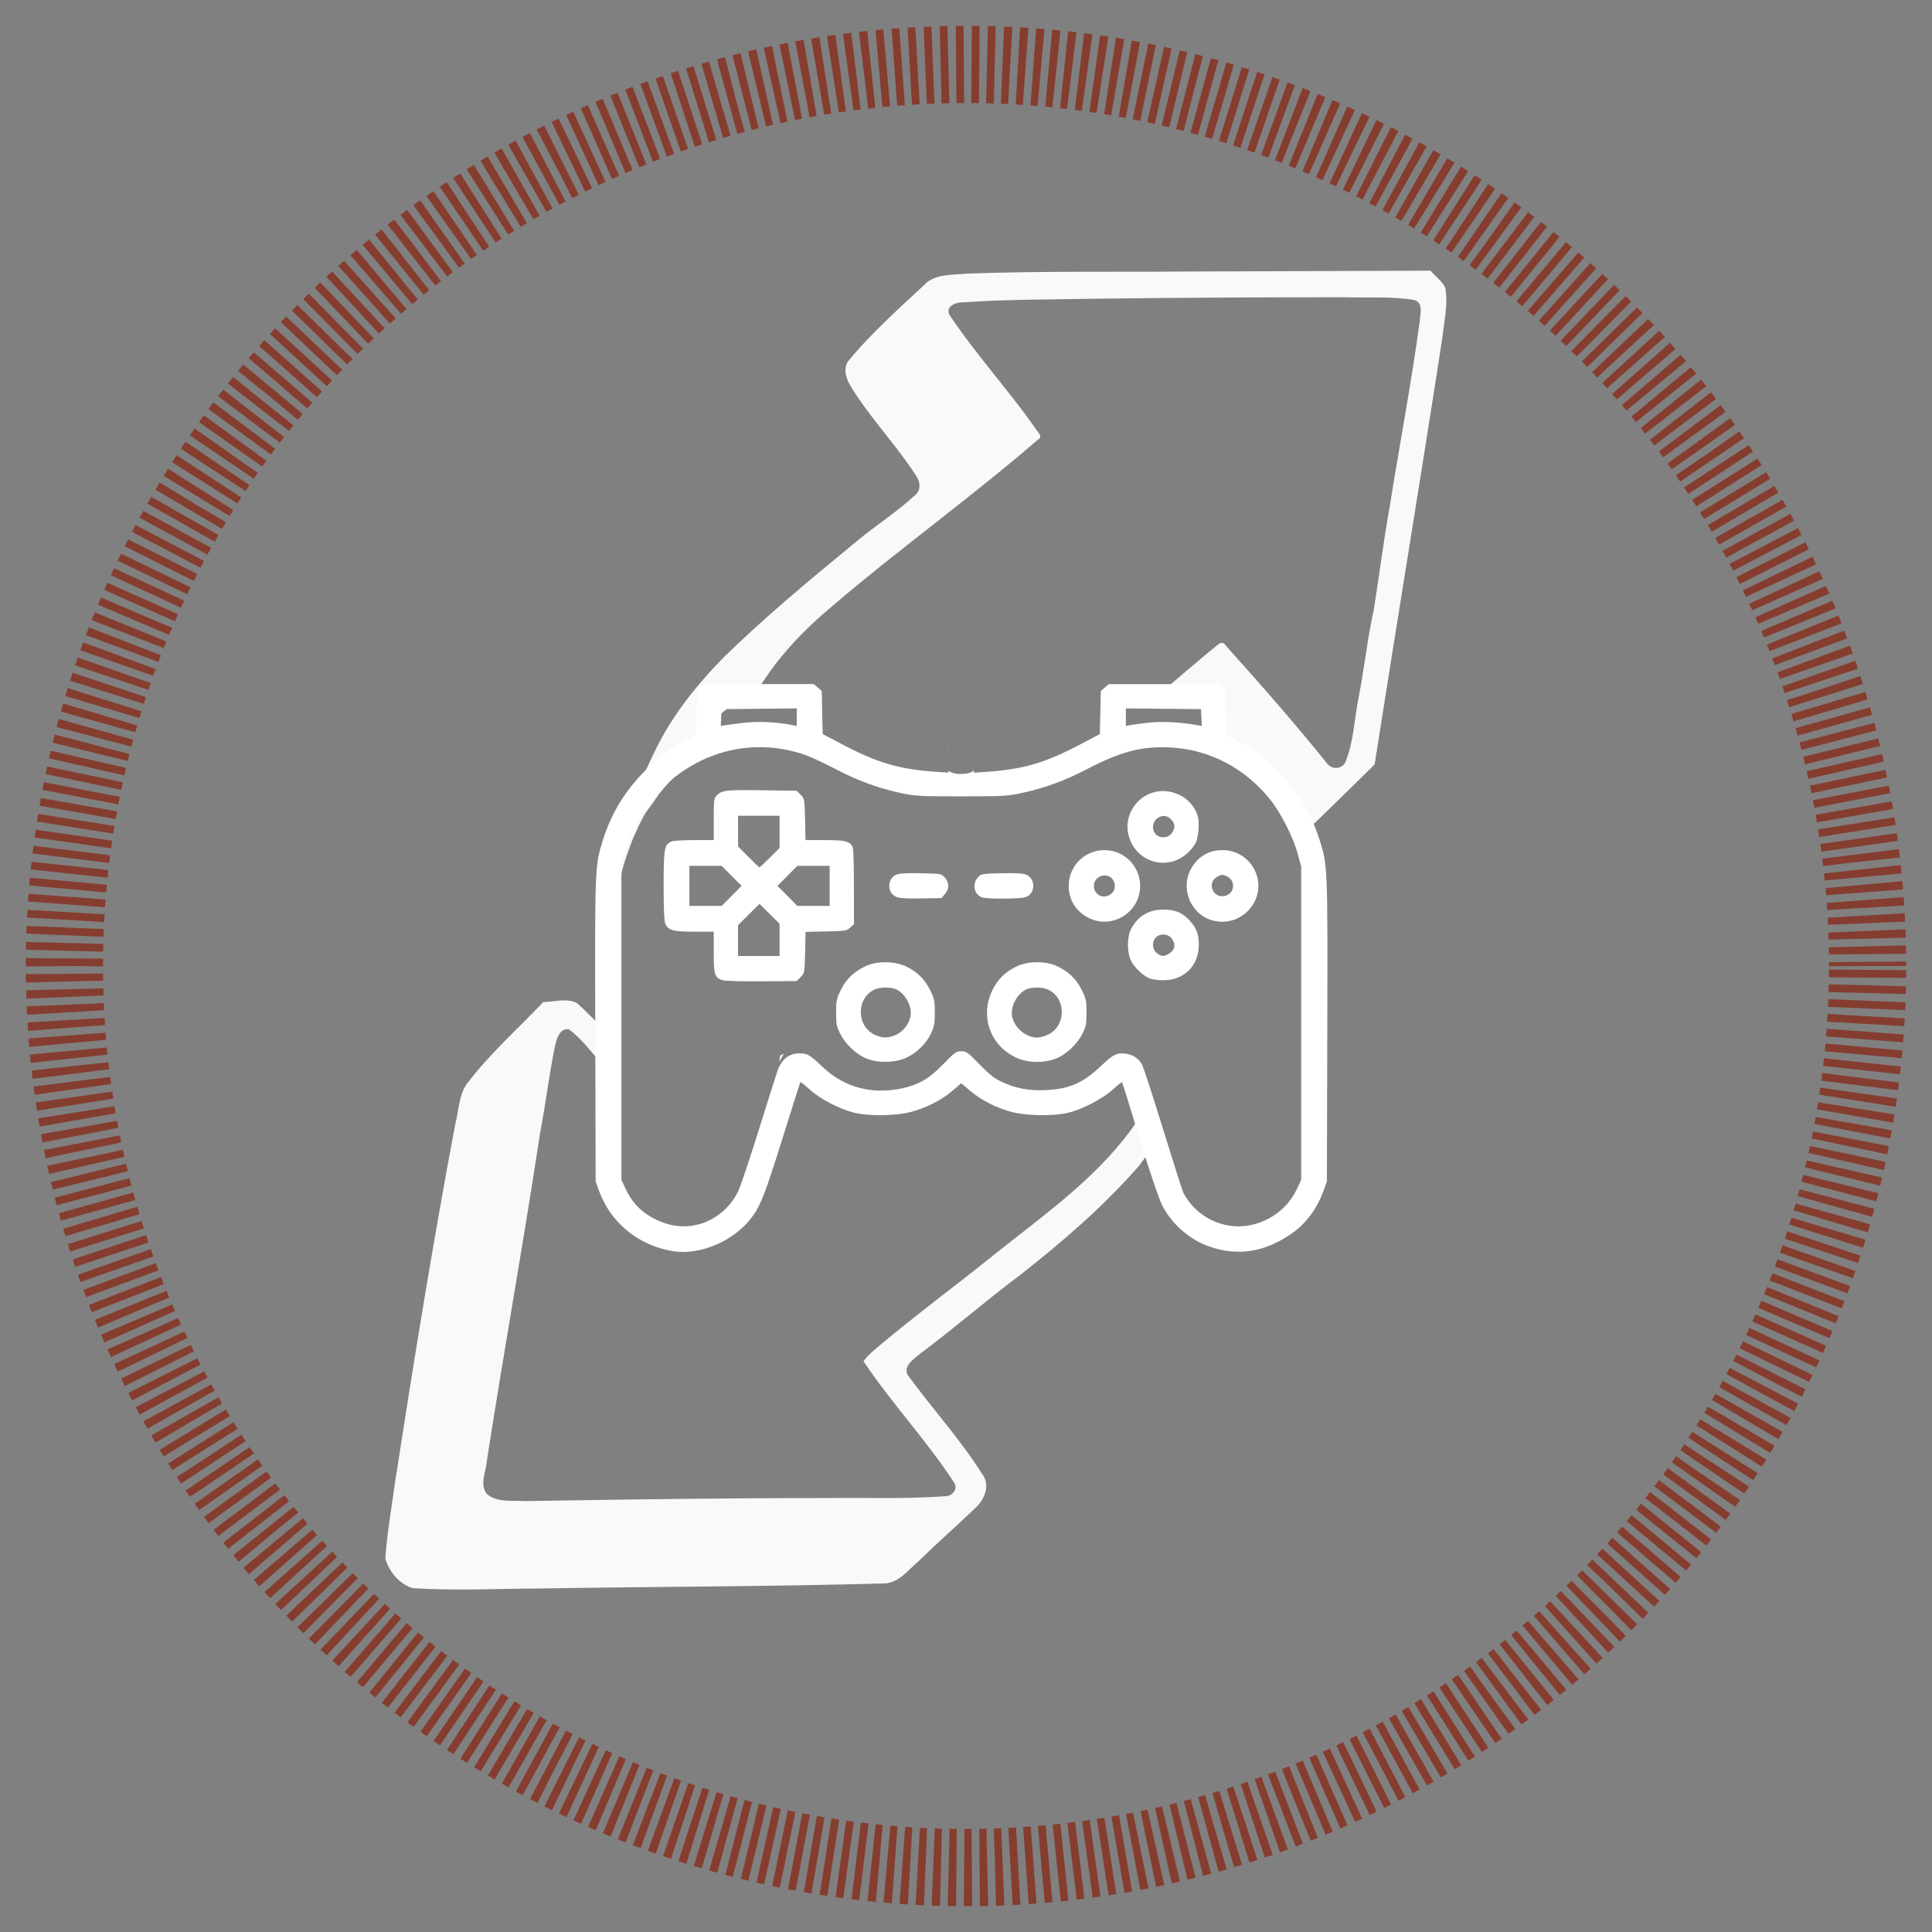 <?xml version="1.0" encoding="UTF-8" standalone="no"?>
<!-- Created with Inkscape (http://www.inkscape.org/) -->

<svg
   width="150mm"
   height="150mm"
   viewBox="0 0 150 150"
   version="1.1"
   id="svg1"
   inkscape:version="1.4 (e7c3feb100, 2024-10-09)"
   sodipodi:docname="ReverseControlsPowerUp.svg"
   xml:space="preserve"
   inkscape:export-filename="ReverseControlsPowerUp.png"
   inkscape:export-xdpi="96"
   inkscape:export-ydpi="96"
   xmlns:inkscape="http://www.inkscape.org/namespaces/inkscape"
   xmlns:sodipodi="http://sodipodi.sourceforge.net/DTD/sodipodi-0.dtd"
   xmlns:xlink="http://www.w3.org/1999/xlink"
   xmlns="http://www.w3.org/2000/svg"
   xmlns:svg="http://www.w3.org/2000/svg"><rect x="0" y="0" width="150" height="150" fill="#808080" stroke="none"/><sodipodi:namedview
     id="namedview1"
     pagecolor="#000000"
     bordercolor="#ffffff"
     borderopacity="1"
     inkscape:showpageshadow="0"
     inkscape:pageopacity="0"
     inkscape:pagecheckerboard="0"
     inkscape:deskcolor="#3d3d3d"
     inkscape:document-units="mm"
     inkscape:zoom="1.4485269"
     inkscape:cx="179.4927"
     inkscape:cy="307.20865"
     inkscape:window-width="2048"
     inkscape:window-height="1211"
     inkscape:window-x="0"
     inkscape:window-y="0"
     inkscape:window-maximized="1"
     inkscape:current-layer="layer1" /><defs
     id="defs1"><linearGradient
       id="linearGradient37"
       inkscape:collect="always"><stop
         style="stop-color:#383b02;stop-opacity:0;"
         offset="0.8"
         id="stop38" /><stop
         style="stop-color:#f7ec40;stop-opacity:0;"
         offset="1"
         id="stop37" /></linearGradient><clipPath
       clipPathUnits="userSpaceOnUse"
       id="clipPath16"><circle
         style="fill:#808080;fill-opacity:1;stroke-width:0.265"
         id="circle17"
         cx="74.395"
         cy="77.753"
         r="20" /></clipPath><clipPath
       clipPathUnits="userSpaceOnUse"
       id="clipPath17"><circle
         style="fill:#808080;fill-opacity:1;stroke-width:0.265"
         id="circle18"
         cx="74.395"
         cy="77.753"
         r="20" /></clipPath><clipPath
       clipPathUnits="userSpaceOnUse"
       id="clipPath18"><circle
         style="fill:#808080;fill-opacity:1;stroke-width:0.265"
         id="circle19"
         cx="74.395"
         cy="77.753"
         r="20" /></clipPath><clipPath
       clipPathUnits="userSpaceOnUse"
       id="clipPath19"><circle
         style="fill:#808080;fill-opacity:1;stroke-width:0.265"
         id="circle20"
         cx="74.395"
         cy="77.753"
         r="20" /></clipPath><clipPath
       clipPathUnits="userSpaceOnUse"
       id="clipPath20"><circle
         style="fill:#808080;fill-opacity:1;stroke-width:0.265"
         id="circle21"
         cx="74.395"
         cy="77.753"
         r="20" /></clipPath><clipPath
       clipPathUnits="userSpaceOnUse"
       id="clipPath21"><circle
         style="fill:#808080;fill-opacity:1;stroke-width:0.265"
         id="circle22"
         cx="74.395"
         cy="77.753"
         r="20" /></clipPath><clipPath
       clipPathUnits="userSpaceOnUse"
       id="clipPath22"><circle
         style="fill:#808080;fill-opacity:1;stroke-width:0.265"
         id="circle23"
         cx="74.395"
         cy="77.753"
         r="20" /></clipPath><clipPath
       clipPathUnits="userSpaceOnUse"
       id="clipPath23"><circle
         style="fill:#808080;fill-opacity:1;stroke-width:0.265"
         id="circle24"
         cx="74.395"
         cy="77.753"
         r="20" /></clipPath><clipPath
       clipPathUnits="userSpaceOnUse"
       id="clipPath24"><circle
         style="fill:#808080;fill-opacity:1;stroke-width:0.265"
         id="circle25"
         cx="74.395"
         cy="77.753"
         r="20" /></clipPath><clipPath
       clipPathUnits="userSpaceOnUse"
       id="clipPath25"><circle
         style="fill:#808080;fill-opacity:1;stroke-width:0.265"
         id="circle26"
         cx="74.395"
         cy="77.753"
         r="20" /></clipPath><radialGradient
       inkscape:collect="always"
       xlink:href="#linearGradient37"
       id="radialGradient38"
       cx="75"
       cy="75"
       fx="75"
       fy="75"
       r="70"
       gradientUnits="userSpaceOnUse"
       spreadMethod="pad" /></defs><g
     inkscape:label="Layer 1"
     inkscape:groupmode="layer"
     id="layer1"><circle
       id="path2"
       style="fill:#ffffff;stroke:#000000;stroke-width:0.265"
       cx="65.354"
       cy="56.055"
       r="0.034"
       clip-path="url(#clipPath25)" /><path
       style="fill:#ffffff;stroke-width:0.265"
       id="path3"
       d="m 67.49,57.475 c 1.298,-0.03 2.598,-0.022 3.896,-0.019 0.537,0.002 1.074,0.006 1.612,0.01 0,0 -3.174,-2.306 -3.174,-2.306 v 0 c -0.528,0.004 -1.056,0.008 -1.584,0.01 -1.316,0.003 -2.633,0.01 -3.949,-0.019 z"
       clip-path="url(#clipPath24)" /><circle
       style="fill:none;stroke-width:0.265"
       id="path4"
       cx="75"
       cy="75"
       r="65"
       clip-path="url(#clipPath23)" /><circle
       style="opacity:1;fill:url(#radialGradient38);fill-opacity:1;stroke:#853d2f;stroke-width:6;stroke-dasharray:0.6, 0.6;stroke-dashoffset:2.1;stroke-opacity:1"
       id="path1"
       cx="75"
       cy="75"
       r="70"
       transform="translate(6.9155916e-5,-3.964305e-4)" /><g
       id="g38"
       transform="translate(6.9155917e-5,-3.9642954e-4)"><path
         id="path6"
         style="fill:#f9f9f9;stroke-width:0.849"
         d="m 111.073,21.016 c -6.284,0.022 -12.568,0.043 -18.853,0.065 -5.73,0.048 -11.463,-0.046 -17.19,0.165 -0.979,0.102 -2.102,0.019 -2.987,0.611 -2.147,2.01 -4.376,3.963 -6.24,6.247 -0.52,0.998 0.326,2.007 0.845,2.817 1.4,2.046 3.115,3.902 4.471,6.002 0.345,0.48 0.405,1.185 -0.12,1.564 -1.44,1.336 -3.088,2.346 -4.58,3.62 -3.503,2.868 -6.994,5.766 -10.235,8.931 -2.166,2.224 -4.103,4.63 -5.418,7.448 -1.616,3.3 -3.035,6.919 -2.818,10.624 0.007,0.146 0.026,0.296 0.038,0.444 0.028,-0.175 0.053,-0.351 0.074,-0.527 0.038,-0.661 0.199,-1.302 0.381,-1.936 0.213,-0.676 0.445,-1.346 0.711,-2.002 0.259,-0.583 0.517,-1.165 0.826,-1.723 0.257,-0.484 0.646,-0.884 0.93,-1.348 0.437,-0.645 0.955,-1.223 1.522,-1.754 -0.039,0.034 -0.148,0.143 -0.116,0.102 0.326,-0.424 0.985,-0.874 1.415,-1.163 0.142,-0.109 0.299,-0.193 0.45,-0.287 0.022,-0.332 0.062,-0.663 0.115,-0.993 0.064,-0.365 0.299,-1.326 0.543,-1.553 0.62,-0.579 1.309,-1.078 1.964,-1.617 0.427,-0.164 0.867,-0.215 1.313,-0.227 0.076,-0.018 0.152,-0.033 0.228,-0.05 0.183,-0.328 0.349,-0.668 0.545,-0.987 1.5,-2.477 3.518,-4.586 5.732,-6.434 5.198,-4.444 10.77,-8.428 15.944,-12.901 0.529,-0.274 -0.137,-0.711 -0.282,-1.049 -2.089,-2.954 -4.563,-5.644 -6.576,-8.674 -0.303,-0.631 0.491,-0.968 1.005,-0.955 3.557,-0.246 7.128,-0.217 10.692,-0.289 6.337,-0.076 12.675,-0.11 19.013,-0.106 1.789,0.055 3.604,-0.085 5.373,0.212 0.761,0.204 0.463,1.13 0.433,1.699 -0.652,4.795 -1.565,9.552 -2.321,14.331 -0.484,2.673 -0.806,5.304 -1.235,7.982 -0.507,2.299 -0.743,4.648 -1.203,6.957 -0.315,1.602 -0.362,3.286 -0.968,4.815 -0.22,0.658 -1.099,0.729 -1.478,0.175 -2.517,-3.133 -5.179,-6.152 -7.863,-9.144 -0.321,-0.517 -0.714,0.107 -1.042,0.303 -1.279,1.059 -2.538,2.142 -3.803,3.218 0.204,0.017 0.407,0.038 0.611,0.052 0.169,0.054 0.339,0.108 0.508,0.163 0.917,0.2 0.945,0.258 1.956,0.903 0.415,0.401 0.525,0.49 1.034,1.133 -0.005,-0.009 -0.022,-0.034 -0.015,-0.026 0.162,0.2 0.184,0.233 0.326,0.422 0.499,0.668 0.862,1.318 1.111,1.938 0.07,0.047 0.121,0.086 0.301,0.221 0.491,0.389 0.886,0.864 1.217,1.387 0.076,0.086 0.152,0.17 0.186,0.209 0.03,0.035 0.061,0.071 0.091,0.106 0.013,0.009 -0.004,-0.009 0.05,0.037 0.488,0.469 0.973,0.941 1.444,1.428 0.553,0.562 1.088,1.138 1.576,1.759 0.068,0.094 0.135,0.188 0.203,0.282 0.207,0.287 0.382,0.57 0.542,0.849 0.173,-0.163 0.341,-0.333 0.518,-0.489 1.599,-1.536 3.173,-3.097 4.758,-4.647 1.729,-11.059 3.559,-22.103 5.264,-33.165 0.135,-1.271 0.456,-2.571 0.22,-3.844 -0.24,-0.54 -0.778,-0.872 -1.135,-1.33 z M 91.161,53.786 c 0.069,0.015 0.121,0.026 0.182,0.039 -0.014,-0.004 -0.024,-0.008 -0.039,-0.011 -0.001,-0.005 -0.179,-0.036 -0.143,-0.028 z m -5.191,3.526 c -0.475,0.407 -0.95,0.814 -1.428,1.219 0.12,-0.062 0.293,-0.148 0.463,-0.241 0.444,-0.211 0.592,-0.302 0.937,-0.472 -3.16e-4,-0.169 0.005,-0.338 0.028,-0.505 z m 11.56,2.785 c 0.002,0.005 0.005,0.014 0.009,0.022 0.007,0.012 0.015,0.023 0.021,0.035 -0.032,-0.061 -0.036,-0.068 -0.03,-0.057 z M 56.297,75.167 c -0.013,-0.001 -0.012,0.007 0.005,0.023 0.003,-0.013 0.013,-0.013 0.04,0.024 0.08,0.002 -0.011,-0.043 -0.045,-0.047 z m -12.779,2.518 c -0.448,0.028 -0.903,0.11 -1.337,0.116 -2.006,2.113 -4.212,4.058 -5.967,6.394 -0.596,0.888 -0.591,2.019 -0.856,3.029 -1.721,9.118 -3.206,18.293 -4.625,27.463 -0.29,2.104 -0.673,4.203 -0.815,6.323 0.286,1.016 1.079,1.952 2.089,2.289 3.339,0.226 6.692,0.04 10.037,0.03 8.915,-0.151 17.833,-0.14 26.745,-0.396 1.071,-0.114 1.763,-1.088 2.54,-1.733 1.457,-1.425 2.99,-2.771 4.46,-4.179 0.675,-0.648 1.112,-1.754 0.467,-2.577 -1.722,-2.733 -3.918,-5.122 -5.81,-7.728 -0.307,-0.726 0.559,-1.238 1.033,-1.646 2.621,-1.948 5.097,-4.122 7.733,-6.085 3.273,-2.574 6.454,-5.306 9.199,-8.447 0.382,-0.489 0.741,-0.991 1.092,-1.499 v -0.141 c -0.312,-0.43 -0.602,-0.876 -0.834,-1.355 -0.105,-0.233 -0.183,-0.476 -0.245,-0.723 -0.217,0.323 -0.428,0.652 -0.658,0.964 -2.876,3.887 -6.889,6.671 -10.62,9.662 -3.049,2.449 -6.201,4.774 -9.189,7.299 -0.326,0.292 -0.659,0.586 -0.919,0.94 2.178,3.252 4.883,6.123 7.024,9.401 0.37,0.5 -0.136,1.095 -0.685,1.08 -3.063,0.234 -6.142,0.096 -9.212,0.144 -7.809,-0.004 -15.618,0.106 -23.425,0.237 -0.976,-0.068 -2.137,0.131 -2.937,-0.553 -0.603,-0.739 -0.049,-1.771 -0.007,-2.563 1.315,-8.501 2.855,-16.971 4.135,-25.468 0.441,-2.263 0.701,-4.559 1.173,-6.814 0.121,-0.528 0.386,-1.369 1.07,-1.225 0.983,0.712 1.705,1.729 2.514,2.63 0.014,-0.46 0.077,-0.916 0.169,-1.37 0.087,-0.324 0.186,-0.645 0.29,-0.964 -0.757,-0.798 -1.527,-1.583 -2.333,-2.332 -0.407,-0.21 -0.848,-0.235 -1.296,-0.207 z m 17.345,4.126 c -0.1,0.05 -0.2,0.099 -0.301,0.148 -0.021,0.163 -0.04,0.327 -0.063,0.49 0.121,-0.213 0.243,-0.425 0.364,-0.638 z" /><path
         id="path5"
         style="fill:#ffffff;stroke-width:0.42"
         d="m 73.966,52.971 c -0.005,0.015 -0.007,0.033 -0.012,0.049 0.027,-0.011 0.054,-0.022 0.08,-0.034 -0.022,-0.005 -0.046,-0.009 -0.068,-0.014 z M 58.919,53.114 c -4.025,0 -4.273,0.012 -4.521,0.212 -0.251,0.203 -0.265,0.289 -0.318,1.97 l -0.056,1.758 -0.919,0.502 c -1.296,0.708 -2.101,1.327 -3.189,2.456 -1.48,1.535 -2.476,3.205 -3.108,5.212 -0.621,1.972 -0.625,2.075 -0.592,14.808 l 0.031,11.69 0.26,0.722 c 0.902,2.509 3.092,4.286 5.795,4.704 2.075,0.321 4.686,-0.806 6.046,-2.608 0.704,-0.934 1.033,-1.775 2.403,-6.152 0.746,-2.383 1.373,-4.351 1.393,-4.374 0.02,-0.023 0.351,0.242 0.736,0.589 0.822,0.741 2.342,1.526 3.477,1.795 1.126,0.267 3.181,0.24 4.333,-0.058 1.195,-0.309 2.378,-0.906 3.236,-1.635 l 0.708,-0.601 0.708,0.601 c 0.858,0.728 2.041,1.326 3.235,1.635 1.149,0.297 3.206,0.325 4.334,0.059 1.108,-0.262 2.648,-1.059 3.477,-1.801 0.385,-0.344 0.715,-0.607 0.733,-0.584 0.019,0.023 0.621,1.966 1.338,4.319 0.795,2.608 1.477,4.633 1.748,5.189 0.716,1.469 2.11,2.704 3.673,3.254 2.238,0.787 4.369,0.439 6.481,-1.058 1.059,-0.751 1.91,-1.911 2.399,-3.274 l 0.26,-0.722 0.031,-11.69 c 0.034,-12.732 0.029,-12.836 -0.592,-14.808 -0.632,-2.007 -1.628,-3.677 -3.108,-5.212 -1.088,-1.129 -1.893,-1.749 -3.189,-2.456 l -0.919,-0.502 -0.056,-1.758 c -0.053,-1.681 -0.067,-1.768 -0.318,-1.97 -0.248,-0.2 -0.496,-0.212 -4.521,-0.212 h -4.233 c -0.011,0.001 -0.021,0.003 -0.032,0.005 l -0.306,0.264 -0.312,0.268 -0.036,1.672 -0.036,1.672 -1.464,0.772 c -2.826,1.489 -4.482,1.969 -7.497,2.171 l -0.81,0.054 0.002,-0.164 c -0.185,0.125 -0.413,0.211 -0.658,0.243 -0.107,0.011 -0.215,0.015 -0.322,0.019 -0.444,0.015 -0.78,-0.086 -1.011,-0.245 V 59.989 L 72.829,59.936 C 69.82,59.734 68.162,59.253 65.337,57.765 L 63.873,56.993 63.837,55.322 63.801,53.65 63.49,53.382 63.178,53.114 Z m 2.938,1.885 v 0.683 0.682 l -0.361,-0.072 c -1.145,-0.23 -2.566,-0.301 -3.657,-0.181 -0.632,0.069 -1.313,0.154 -1.515,0.189 l -0.367,0.064 0.034,-0.653 0.034,-0.652 2.917,-0.029 z m 25.554,0 2.917,0.03 2.917,0.029 0.034,0.652 0.034,0.653 -0.367,-0.064 c -1.341,-0.233 -2.734,-0.307 -3.737,-0.197 -0.591,0.064 -1.236,0.15 -1.435,0.19 l -0.361,0.072 v -0.682 z m -13.775,2.858 v 0.045 c 0.031,-6e-5 0.061,1.4e-5 0.092,0 -0.032,-0.014 -0.061,-0.03 -0.092,-0.045 z m -14.599,0.152 c 1.145,0.007 2.306,0.202 3.453,0.593 0.416,0.142 1.482,0.637 2.368,1.101 1.744,0.913 3.279,1.475 5.111,1.873 1.075,0.233 1.44,0.253 4.666,0.253 3.226,0 3.591,-0.019 4.666,-0.253 1.824,-0.396 3.362,-0.958 5.111,-1.868 2.627,-1.368 4.287,-1.796 6.488,-1.673 3.015,0.168 5.742,1.591 7.696,4.017 0.859,1.066 1.808,2.939 2.171,4.284 l 0.255,0.944 v 12.166 12.166 l -0.309,0.659 c -0.624,1.333 -1.732,2.288 -3.167,2.732 -2.202,0.68 -4.595,-0.336 -5.674,-2.408 -0.069,-0.132 -0.778,-2.356 -1.576,-4.943 -0.798,-2.587 -1.536,-4.848 -1.64,-5.026 -0.269,-0.46 -0.693,-0.742 -1.22,-0.812 -0.718,-0.096 -0.992,0.033 -1.898,0.896 -1.43,1.361 -2.475,1.829 -4.293,1.923 -1.334,0.069 -2.374,-0.122 -3.471,-0.639 -0.584,-0.275 -0.97,-0.579 -1.732,-1.365 -0.901,-0.929 -1.016,-1.011 -1.408,-1.011 -0.392,0 -0.507,0.082 -1.408,1.011 -1.096,1.13 -1.894,1.594 -3.231,1.877 -2.325,0.493 -4.465,-0.09 -6.125,-1.667 -0.999,-0.949 -1.184,-1.059 -1.79,-1.059 -0.81,0 -1.392,0.455 -1.706,1.333 -0.098,0.275 -0.756,2.35 -1.461,4.611 -0.705,2.261 -1.432,4.418 -1.614,4.793 -0.569,1.17 -1.656,2.114 -2.86,2.486 -0.939,0.29 -1.894,0.279 -2.806,-0.032 -1.453,-0.495 -2.429,-1.338 -3.038,-2.623 L 48.247,91.612 V 79.446 67.28 l 0.255,-0.944 c 0.553,-2.047 2.024,-4.444 3.485,-5.68 2.08,-1.76 4.53,-2.661 7.05,-2.646 z m 15.491,1.719 c 0.001,9.88e-4 0.002,0.002 0.003,0.003 0.038,-0.002 0.031,-0.002 -0.003,-0.003 z m -16.98,1.616 c -1.33,0.01 -1.586,0.1 -1.869,0.383 -0.255,0.255 -0.265,0.326 -0.265,1.882 v 1.616 h -1.493 c -0.821,0 -1.618,0.047 -1.772,0.106 -0.566,0.215 -0.624,0.533 -0.624,3.439 0,1.831 0.042,2.758 0.133,2.958 0.232,0.509 0.599,0.608 2.251,0.608 h 1.505 v 1.586 c 0,1.77 0.072,1.996 0.699,2.183 0.196,0.059 1.568,0.096 3.048,0.085 l 2.692,-0.021 0.308,-0.308 c 0.304,-0.304 0.308,-0.33 0.346,-1.908 l 0.038,-1.6 1.592,-0.036 c 1.508,-0.034 1.608,-0.05 1.879,-0.305 l 0.286,-0.269 -0.004,-2.953 c -0.003,-2.146 -0.041,-3.001 -0.139,-3.129 -0.281,-0.366 -0.617,-0.435 -2.12,-0.435 h -1.499 l -0.036,-1.609 c -0.036,-1.589 -0.04,-1.612 -0.344,-1.916 l -0.308,-0.308 -2.578,-0.036 c -0.723,-0.01 -1.285,-0.015 -1.728,-0.012 z m 32.926,0.081 c -1.116,-0.071 -2.175,0.53 -2.689,1.632 -0.701,1.505 0.15,3.356 1.754,3.818 1.25,0.36 2.515,-0.171 3.258,-1.366 0.255,-0.411 0.357,-1.664 0.178,-2.205 -0.227,-0.687 -0.727,-1.257 -1.385,-1.579 -0.367,-0.179 -0.745,-0.278 -1.117,-0.301 z M 57.302,63.336 h 1.611 1.611 v 1.253 1.253 l -0.753,0.747 c -0.414,0.411 -0.778,0.747 -0.808,0.747 -0.031,0 -0.417,-0.364 -0.858,-0.808 l -0.803,-0.808 v -1.192 z m 33.084,0.012 c 0.185,0.007 0.363,0.094 0.53,0.26 0.333,0.333 0.348,0.713 0.043,1.101 -0.289,0.367 -0.884,0.402 -1.214,0.071 -0.331,-0.331 -0.296,-0.926 0.071,-1.214 0.194,-0.153 0.386,-0.225 0.571,-0.218 z m 4.525,2.655 c -1.075,0 -1.925,0.51 -2.449,1.471 -0.8,1.468 -0.081,3.369 1.488,3.929 1.303,0.465 2.741,-0.09 3.41,-1.317 1.005,-1.843 -0.339,-4.083 -2.449,-4.083 z m -9.166,0.002 c -1.539,0 -2.772,1.235 -2.772,2.776 0,1.107 0.592,2.033 1.606,2.513 1.827,0.864 3.945,-0.487 3.94,-2.513 -0.003,-1.542 -1.236,-2.776 -2.774,-2.776 z m -32.22,1.22 h 1.253 1.253 l 0.772,0.778 0.772,0.778 -0.772,0.778 -0.772,0.778 h -1.253 -1.253 v -1.555 z m 8.382,0 h 1.253 1.253 v 1.555 1.555 h -1.253 -1.253 l -0.772,-0.778 -0.772,-0.778 0.772,-0.778 z m 9.614,0.575 c -1.085,-0.025 -1.681,0.007 -1.912,0.102 -0.734,0.304 -0.761,1.402 -0.043,1.723 0.255,0.114 0.766,0.148 1.939,0.128 l 1.593,-0.028 0.268,-0.312 c 0.342,-0.398 0.342,-0.867 0,-1.266 -0.267,-0.311 -0.274,-0.312 -1.845,-0.348 z m 6.226,0 c -1.571,0.036 -1.578,0.037 -1.845,0.348 -0.44,0.512 -0.274,1.279 0.328,1.522 0.353,0.143 2.98,0.13 3.4,-0.016 0.78,-0.272 0.8,-1.433 0.03,-1.752 -0.231,-0.096 -0.827,-0.127 -1.912,-0.102 z m 17.147,0.124 c 0.097,-7.06e-4 0.197,0.04 0.365,0.12 0.413,0.197 0.575,0.603 0.418,1.05 -0.055,0.156 -0.249,0.343 -0.435,0.419 -0.995,0.406 -1.654,-0.971 -0.701,-1.463 0.16,-0.083 0.255,-0.124 0.352,-0.125 z m -9.057,0.048 c 0.175,0.016 0.347,0.088 0.488,0.229 0.296,0.296 0.307,0.856 0.022,1.13 -0.577,0.553 -1.417,0.22 -1.417,-0.562 0,-0.441 0.349,-0.749 0.733,-0.795 0.058,-0.007 0.116,-0.008 0.174,-0.003 z m -26.869,2.204 0.778,0.772 0.778,0.772 v 1.253 1.253 H 58.913 57.302 v -1.197 -1.197 l 0.833,-0.827 z m 31.388,0.443 c -1.173,-0.007 -2.05,0.528 -2.563,1.562 -0.306,0.618 -0.29,1.83 0.033,2.444 0.27,0.514 0.901,1.11 1.41,1.332 0.188,0.082 0.667,0.15 1.064,0.151 1.633,0.004 2.769,-1.121 2.775,-2.747 0.003,-0.813 -0.162,-1.268 -0.667,-1.844 -0.563,-0.642 -1.137,-0.893 -2.052,-0.898 z m 0.012,1.936 c 0.226,0.013 0.447,0.113 0.591,0.297 0.374,0.475 0.263,0.95 -0.29,1.245 -0.343,0.183 -0.519,0.162 -0.853,-0.101 -0.367,-0.289 -0.402,-0.883 -0.071,-1.214 0.165,-0.165 0.397,-0.239 0.623,-0.226 z m -9.845,2.153 c -0.559,2.21e-4 -1.121,0.104 -1.569,0.313 -0.876,0.408 -1.48,0.996 -1.902,1.853 -1.02,2.071 -0.129,4.431 2.005,5.308 v -5.17e-4 c 0.848,0.349 1.986,0.359 2.876,0.026 0.814,-0.304 1.708,-1.137 2.117,-1.97 0.265,-0.54 0.306,-0.757 0.306,-1.625 0,-0.908 -0.034,-1.072 -0.366,-1.746 -0.418,-0.85 -1.007,-1.419 -1.912,-1.847 -0.439,-0.208 -0.996,-0.312 -1.555,-0.312 z m -11.777,5.17e-4 c -0.559,-2.22e-4 -1.116,0.103 -1.555,0.311 -0.905,0.428 -1.494,0.998 -1.912,1.848 -0.332,0.674 -0.366,0.837 -0.366,1.745 0,0.864 0.041,1.086 0.301,1.613 0.406,0.825 1.228,1.61 2.041,1.951 v 5.16e-4 c 0.907,0.38 2.255,0.348 3.158,-0.075 0.778,-0.365 1.51,-1.096 1.878,-1.876 0.244,-0.517 0.288,-0.766 0.288,-1.613 0,-0.907 -0.034,-1.072 -0.362,-1.738 -0.422,-0.858 -1.026,-1.446 -1.902,-1.853 -0.448,-0.208 -1.01,-0.312 -1.569,-0.313 z m 0.098,1.967 c 0.304,0.008 0.599,0.061 0.783,0.157 0.709,0.367 1.212,1.36 1.06,2.097 -0.119,0.576 -0.556,1.14 -1.08,1.394 -0.616,0.298 -1.123,0.298 -1.725,0 -1.456,-0.721 -1.379,-2.966 0.121,-3.535 0.222,-0.084 0.536,-0.121 0.84,-0.113 z m 11.582,0 c 0.304,-0.008 0.618,0.028 0.84,0.113 1.505,0.57 1.577,2.828 0.113,3.537 -0.265,0.128 -0.653,0.233 -0.862,0.233 -0.858,-1.98e-4 -1.753,-0.755 -1.934,-1.63 -0.152,-0.736 0.351,-1.73 1.06,-2.097 0.184,-0.095 0.479,-0.148 0.783,-0.157 z" /></g></g></svg>
